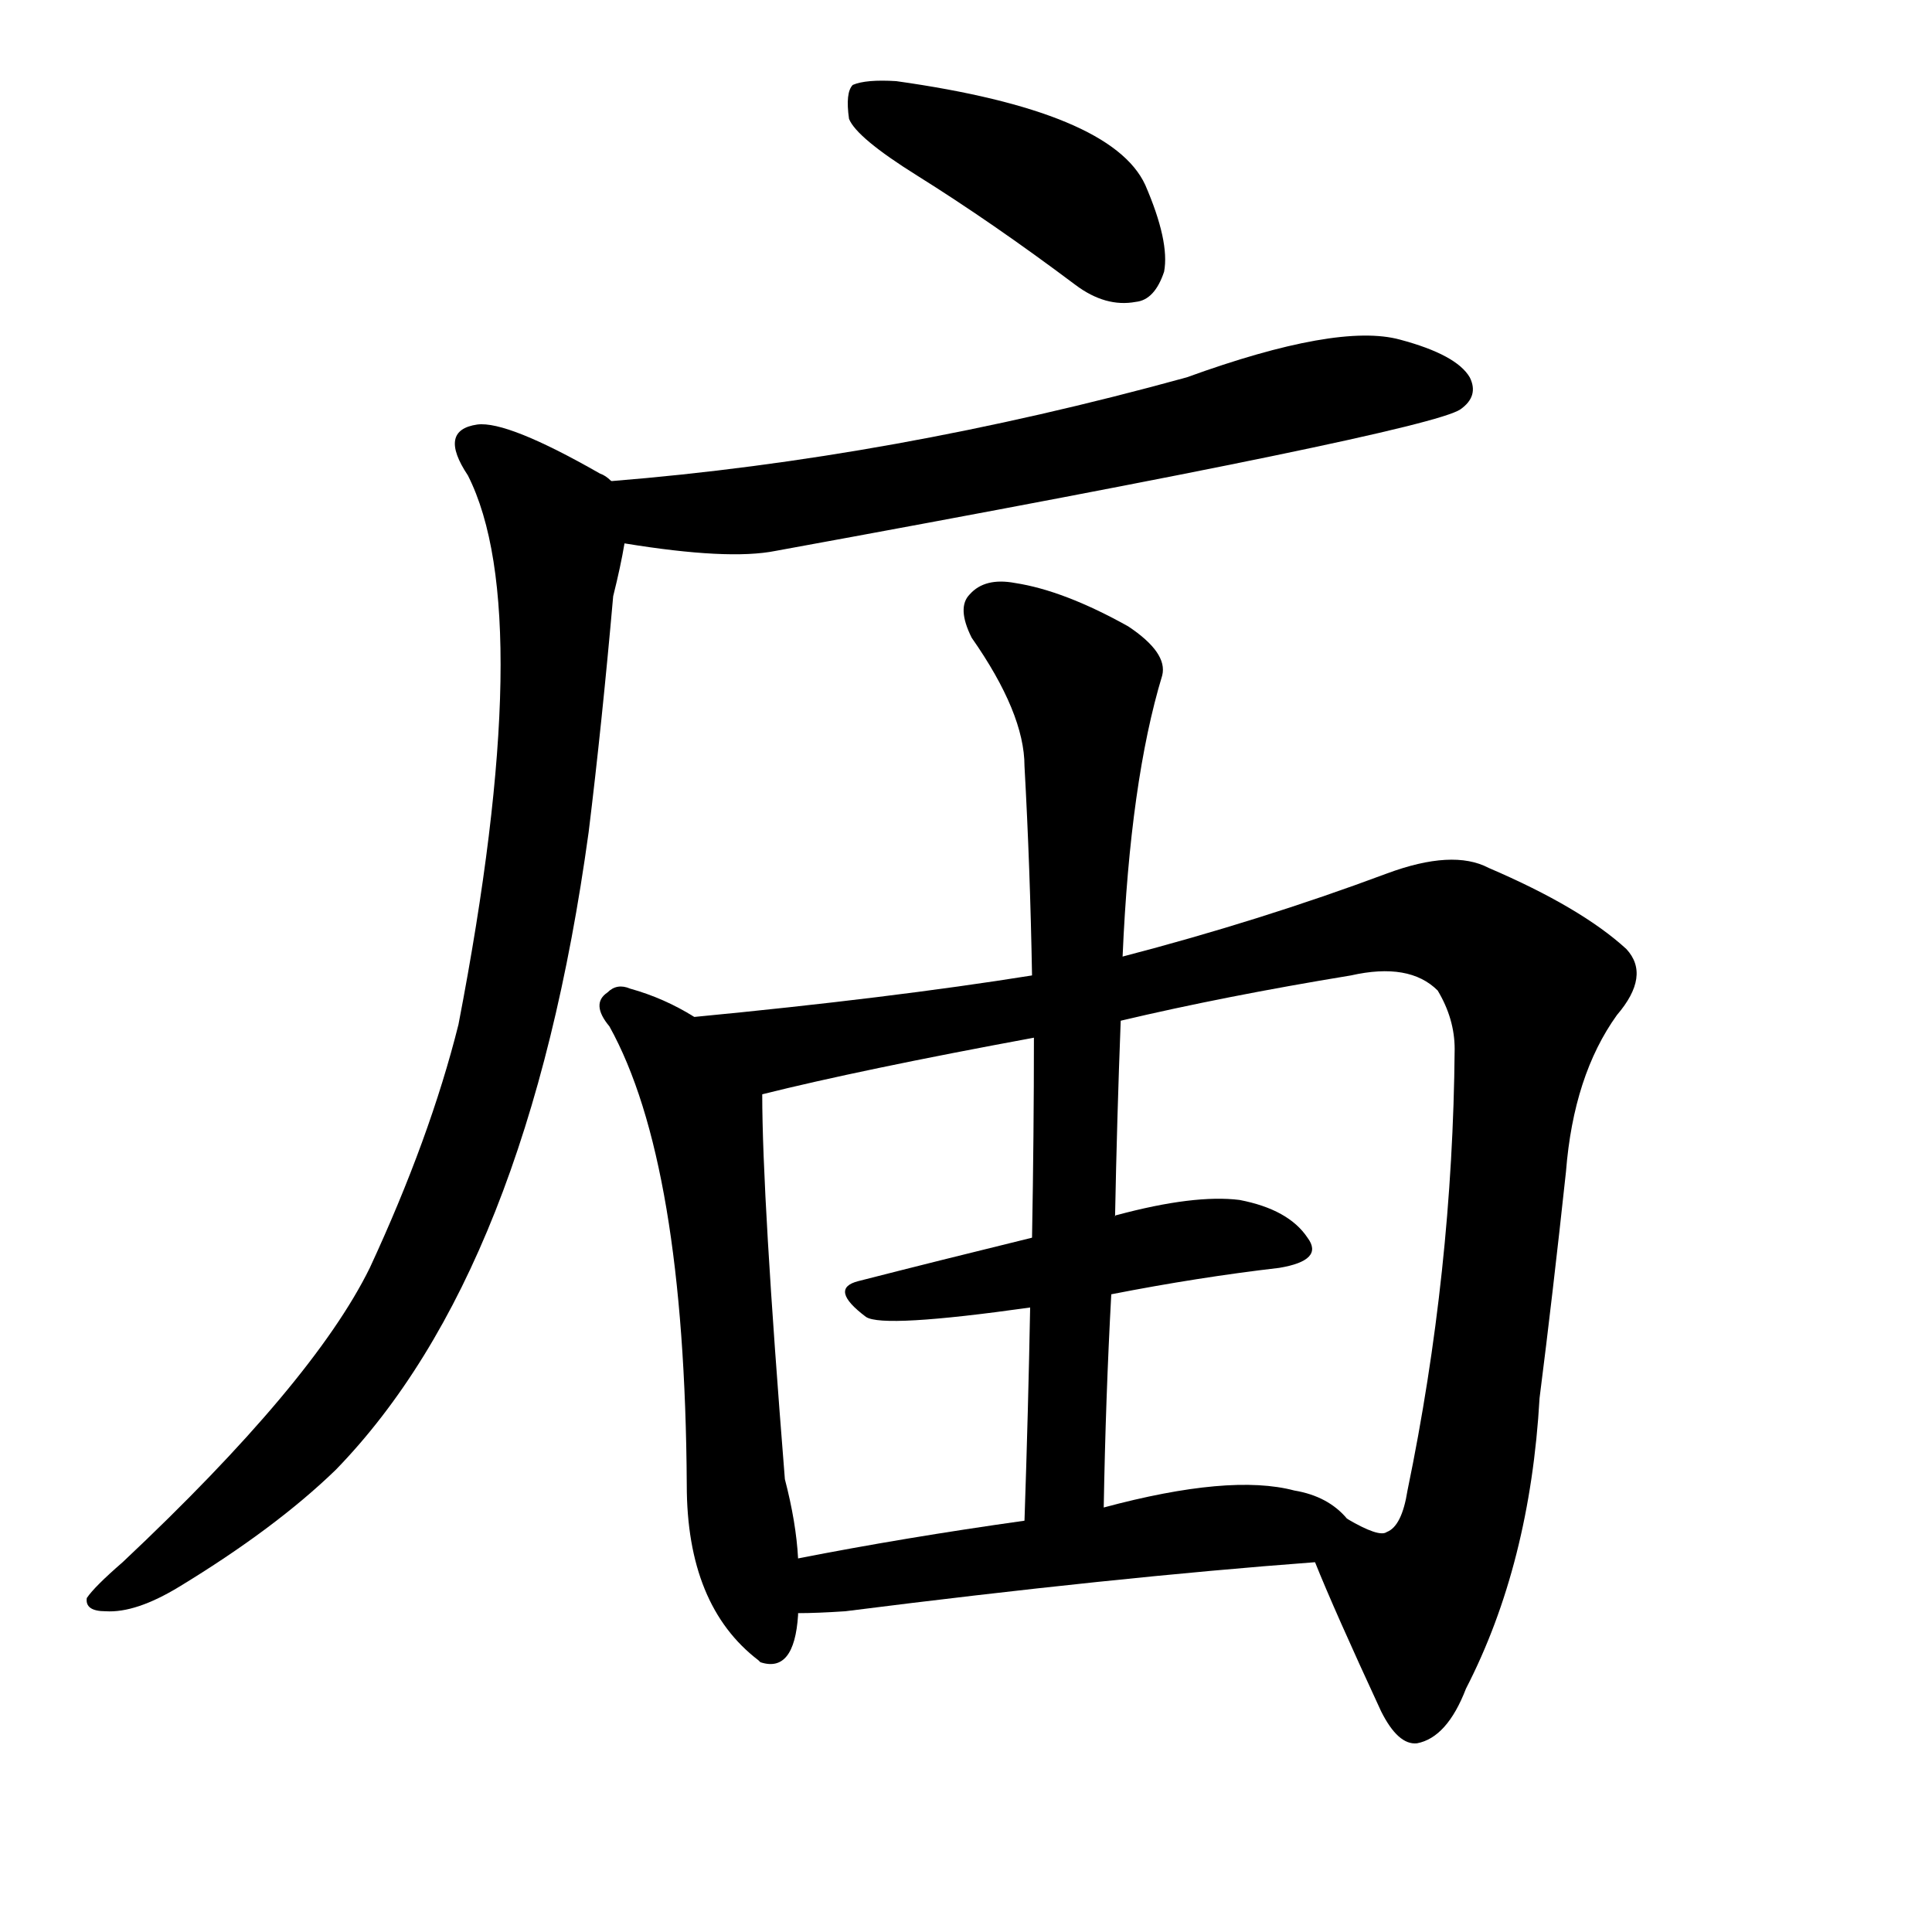 <svg version="1.1" viewBox="0 0 1024 1024" xmlns="http://www.w3.org/2000/svg">
  
  <g transform="scale(1, -1) translate(0, -900)">
    <style type="text/css">
        .origin {display:none;}
        .hide {display:none;}
        .stroke {fill: #000000;}
    </style>

    <path d="M 486 807 Q 526 782 570 749 Q 586 737 602 740 Q 612 741 617 756 Q 620 772 607 802 Q 589 841 475 857 Q 459 858 452 855 Q 448 851 450 837 Q 454 827 486 807 Z" fill="lightgray" class="stroke"/>
    <path d="M 331 612 Q 386 603 411 608 Q 756 671 774 683 Q 784 690 779 700 Q 772 712 742 720 Q 709 729 629 700 Q 473 657 324 645 C 294 642 301 617 331 612 Z" fill="lightgray" class="stroke"/>
    <path d="M 324 645 Q 321 648 318 649 Q 269 677 253 675 Q 232 672 248 648 Q 285 575 243 357 Q 228 297 196 228 Q 166 167 65 72 Q 50 59 46 53 Q 45 46 56 46 Q 72 45 95 59 Q 146 90 178 121 Q 280 226 312 459 Q 319 516 325 584 Q 329 600 331 612 C 336 638 336 638 324 645 Z" fill="lightgray" class="stroke"/>
    <path d="M 368 361 Q 352 371 334 376 Q 327 379 322 374 Q 313 368 323 356 Q 363 284 364 113 Q 364 49 402 20 L 403 19 Q 421 13 423 44 L 423 45 L 423 74 Q 422 93 416 116 Q 404 266 404 320 C 404 341 394 346 368 361 Z" fill="lightgray" class="stroke"/>
    <path d="M 697 72 Q 707 47 732 -7 Q 741 -25 751 -24 Q 767 -21 777 5 Q 811 71 816 159 Q 823 214 830 279 Q 834 330 857 362 Q 875 383 862 397 Q 838 419 789 440 Q 770 450 735 437 Q 668 412 595 393 L 547 383 Q 472 371 368 361 C 338 358 375 313 404 320 Q 456 333 548 350 L 594 359 Q 649 372 716 383 Q 747 390 762 375 Q 771 360 771 344 Q 770 226 746 110 Q 743 91 735 88 Q 731 85 714 95 C 685 101 685 100 697 72 Z" fill="lightgray" class="stroke"/>
    <path d="M 589 214 Q 635 223 678 228 Q 702 232 693 244 Q 683 259 657 264 Q 633 267 592 256 Q 591 256 591 255 C 589 254 576 251 547 244 Q 498 232 455 221 Q 439 217 459 202 Q 468 196 546 207 L 589 214 Z" fill="lightgray" class="stroke"/>
    <path d="M 595 393 Q 599 486 616 542 Q 619 554 598 568 Q 564 587 538 591 Q 522 594 514 585 Q 507 578 515 562 Q 543 522 543 494 Q 546 440 547 383 L 548 350 Q 548 299 547 244 L 546 207 Q 545 153 543 94 C 542 64 584 71 585 101 Q 586 159 589 214 L 591 255 Q 592 307 594 359 L 595 393 Z" fill="lightgray" class="stroke"/>
    <path d="M 423 45 Q 433 45 448 46 Q 590 64 697 72 C 727 74 735 75 714 95 Q 704 107 686 110 Q 652 119 585 101 L 543 94 Q 479 85 423 74 C 394 68 393 44 423 45 Z" fill="lightgray" class="stroke"/></g>
</svg>